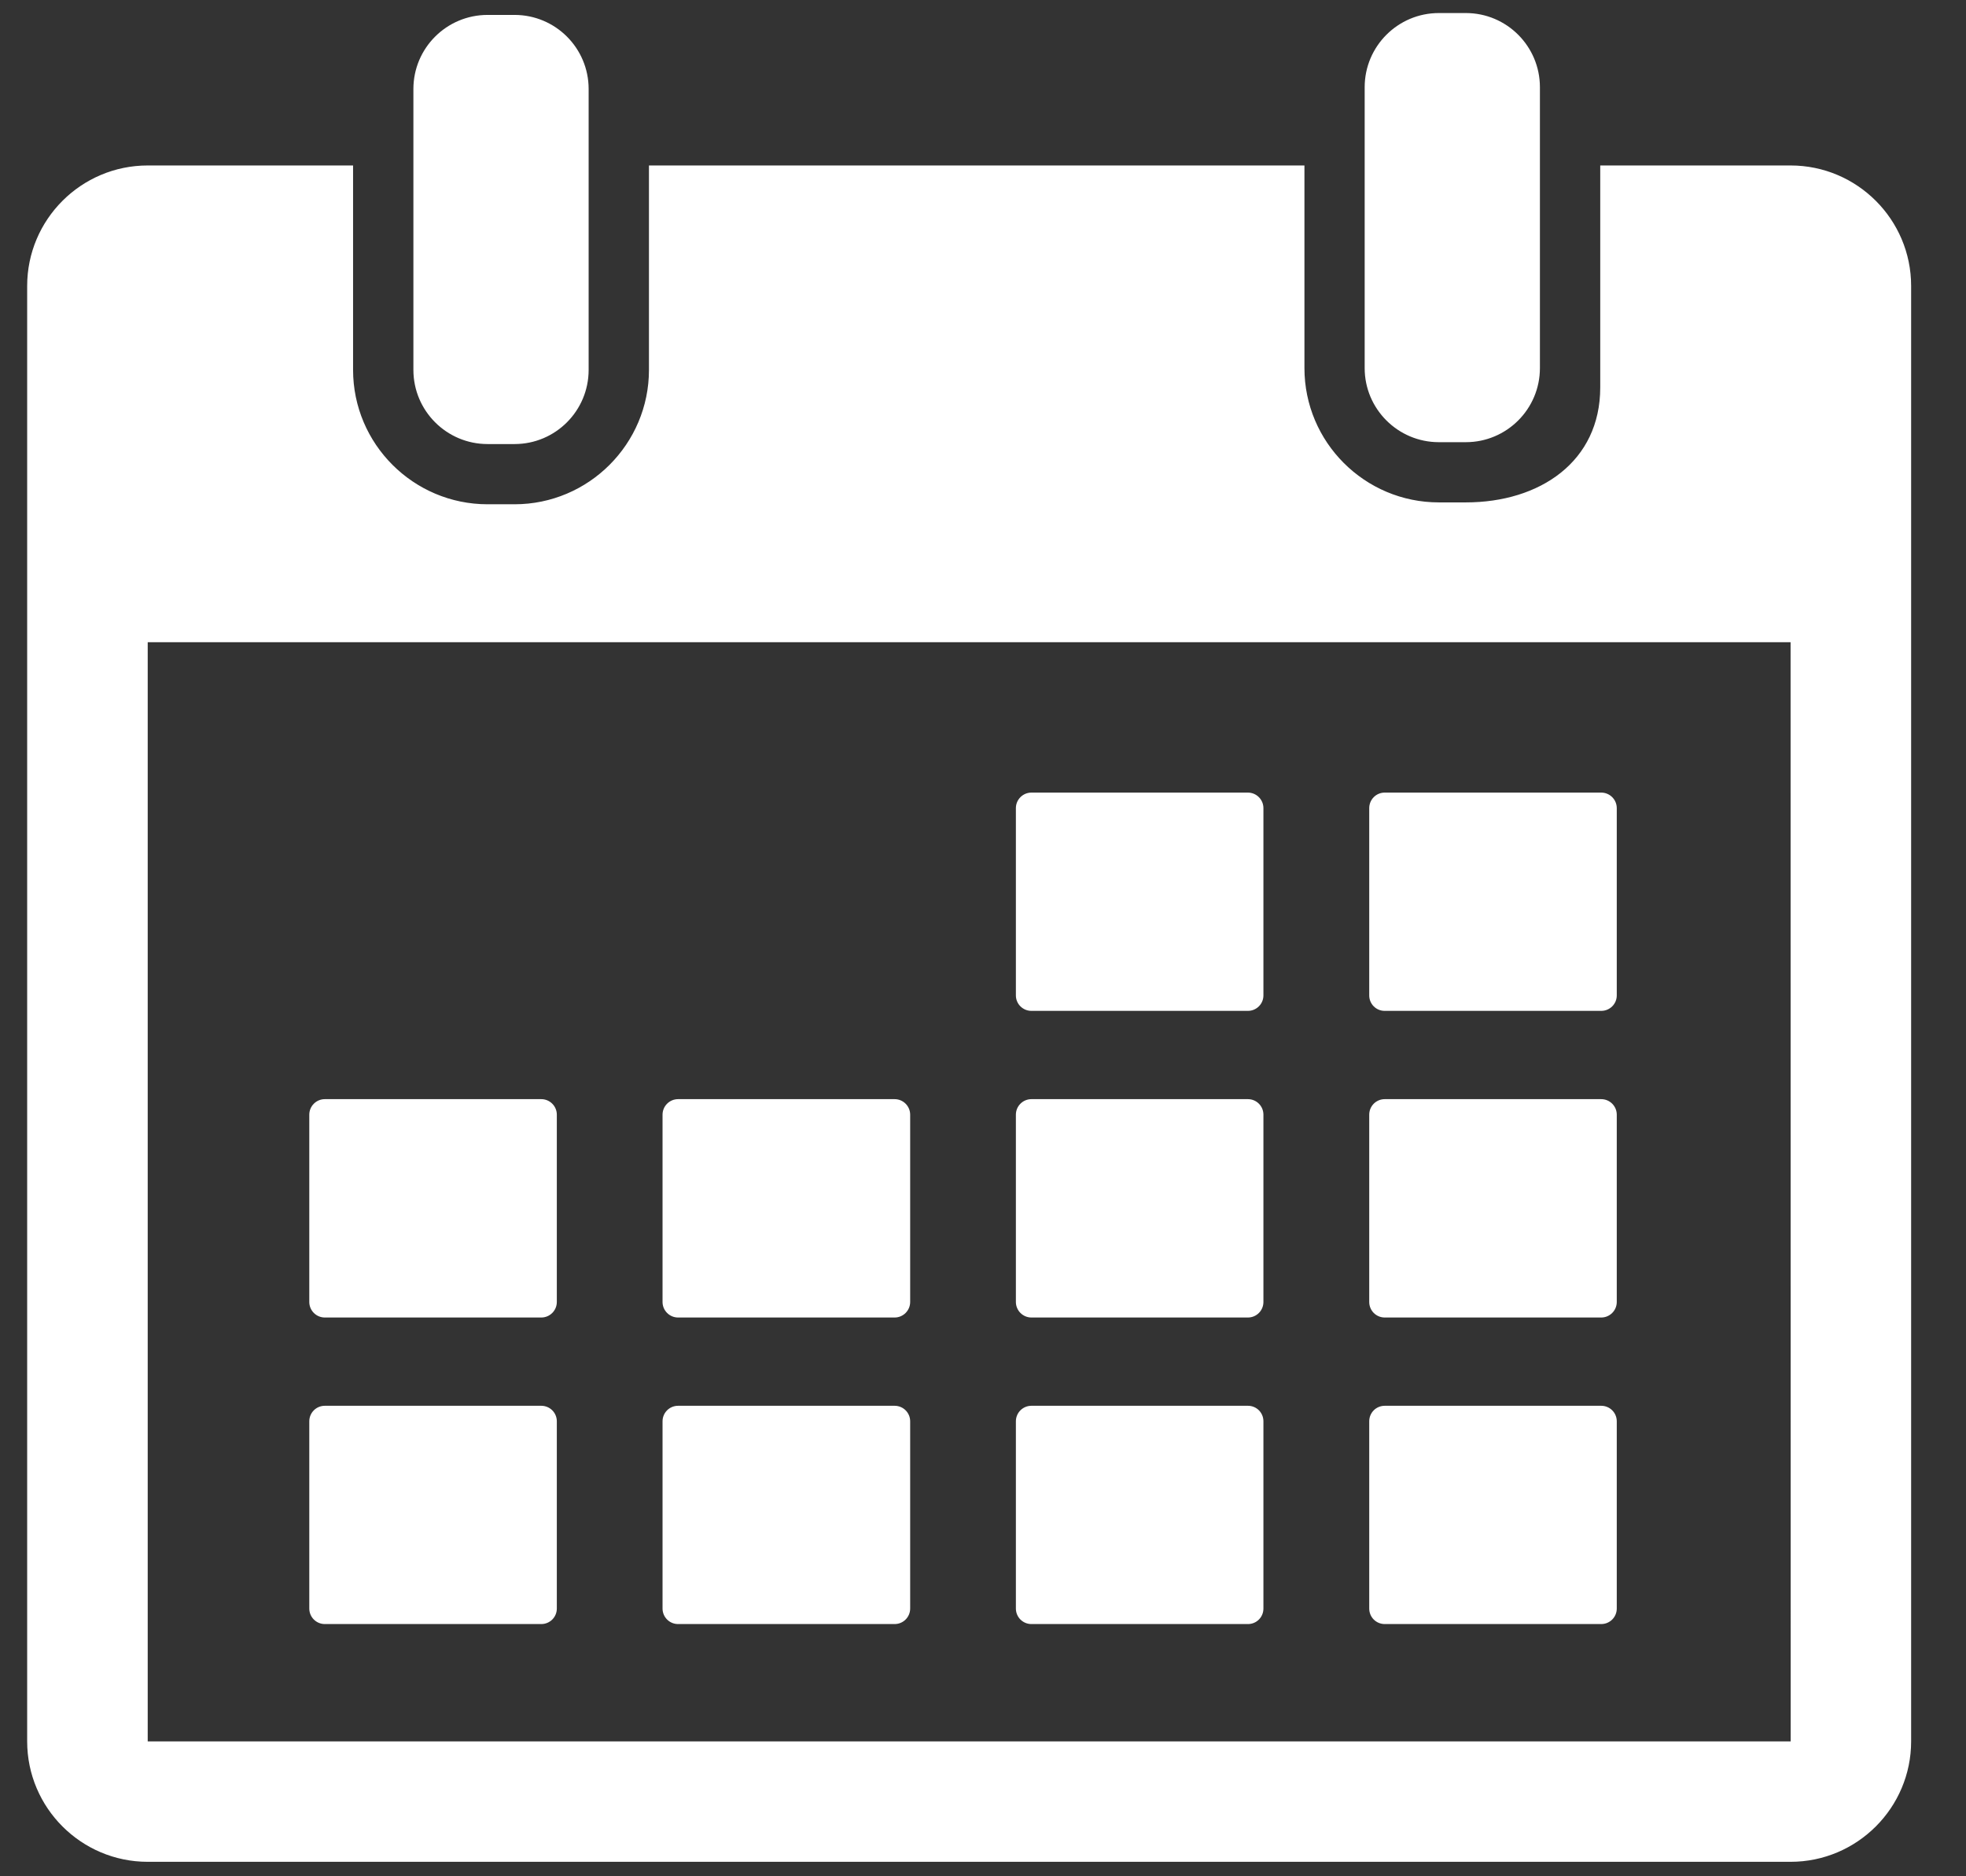 <?xml version="1.0" encoding="utf-8"?>
<!DOCTYPE svg PUBLIC "-//W3C//DTD SVG 1.1//EN" "http://www.w3.org/Graphics/SVG/1.1/DTD/svg11.dtd">
<svg version="1.1" baseProfile="full"
 xmlns="http://www.w3.org/2000/svg"
 xmlns:xlink="http://www.w3.org/1999/xlink"
 xmlns:ev="http://www.w3.org/2001/xml-events" 
  height="21px" 
  width="22px" 
>
<rect width="100%" height="100%" fill="#333333" stroke="none"/>
<path fill="rgb( 255, 255, 255 )"
 d="M20.037,20.838 C20.037,20.838 1.653,20.838 1.653,20.838 C0.909,20.838 0.304,20.233 0.304,19.49 C0.304,19.49 0.304,3.2 0.304,3.2 C0.304,2.457 0.909,1.852 1.653,1.852 C1.653,1.852 3.951,1.852 3.951,1.852 C3.951,1.852 3.951,4.14 3.951,4.14 C3.951,4.969 4.626,5.644 5.456,5.644 C5.456,5.644 5.758,5.644 5.758,5.644 C6.587,5.644 7.262,4.969 7.262,4.14 C7.262,4.14 7.262,1.852 7.262,1.852 C7.262,1.852 14.597,1.852 14.597,1.852 C14.597,1.852 14.597,4.12 14.597,4.12 C14.597,4.949 15.271,5.623 16.101,5.623 C16.101,5.623 16.403,5.623 16.403,5.623 C17.232,5.623 17.907,5.166 17.907,4.337 C17.907,4.337 17.907,1.852 17.907,1.852 C17.907,1.852 20.037,1.852 20.037,1.852 C20.781,1.852 21.386,2.457 21.386,3.2 C21.386,3.2 21.386,19.49 21.386,19.49 C21.386,20.233 20.781,20.838 20.037,20.838 ZM20.037,7.188 C20.037,7.188 1.653,7.188 1.653,7.188 C1.653,7.188 1.653,19.49 1.653,19.49 C1.653,19.49 20.037,19.49 20.037,19.49 C20.038,19.49 20.038,19.49 20.038,19.49 C20.038,19.49 20.037,7.188 20.037,7.188 ZM17.918,18.177 C17.918,18.177 15.496,18.177 15.496,18.177 C15.399,18.177 15.322,18.1 15.322,18.003 C15.322,18.003 15.322,15.908 15.322,15.908 C15.322,15.811 15.399,15.734 15.496,15.734 C15.496,15.734 17.918,15.734 17.918,15.734 C18.014,15.734 18.092,15.811 18.092,15.908 C18.092,15.908 18.092,18.003 18.092,18.003 C18.092,18.1 18.014,18.177 17.918,18.177 ZM17.918,14.746 C17.918,14.746 15.496,14.746 15.496,14.746 C15.399,14.746 15.322,14.668 15.322,14.572 C15.322,14.572 15.322,12.476 15.322,12.476 C15.322,12.38 15.399,12.302 15.496,12.302 C15.496,12.302 17.918,12.302 17.918,12.302 C18.014,12.302 18.092,12.38 18.092,12.476 C18.092,12.476 18.092,14.572 18.092,14.572 C18.092,14.668 18.014,14.746 17.918,14.746 ZM17.918,11.314 C17.918,11.314 15.495,11.314 15.495,11.314 C15.399,11.314 15.322,11.237 15.322,11.141 C15.322,11.141 15.322,9.045 15.322,9.045 C15.322,8.949 15.399,8.871 15.495,8.871 C15.495,8.871 17.918,8.871 17.918,8.871 C18.014,8.871 18.092,8.949 18.092,9.045 C18.092,9.045 18.092,11.141 18.092,11.141 C18.092,11.237 18.014,11.314 17.918,11.314 ZM13.965,18.177 C13.965,18.177 11.542,18.177 11.542,18.177 C11.446,18.177 11.368,18.1 11.368,18.003 C11.368,18.003 11.368,15.908 11.368,15.908 C11.368,15.811 11.446,15.734 11.542,15.734 C11.542,15.734 13.965,15.734 13.965,15.734 C14.061,15.734 14.138,15.811 14.138,15.908 C14.138,15.908 14.138,18.003 14.138,18.003 C14.138,18.1 14.061,18.177 13.965,18.177 ZM13.964,14.746 C13.964,14.746 11.542,14.746 11.542,14.746 C11.446,14.746 11.368,14.668 11.368,14.572 C11.368,14.572 11.368,12.476 11.368,12.476 C11.368,12.38 11.446,12.302 11.542,12.302 C11.542,12.302 13.964,12.302 13.964,12.302 C14.061,12.302 14.138,12.38 14.138,12.476 C14.138,12.476 14.138,14.572 14.138,14.572 C14.138,14.668 14.061,14.746 13.964,14.746 ZM13.964,11.314 C13.964,11.314 11.542,11.314 11.542,11.314 C11.446,11.314 11.368,11.237 11.368,11.141 C11.368,11.141 11.368,9.045 11.368,9.045 C11.368,8.949 11.446,8.871 11.542,8.871 C11.542,8.871 13.964,8.871 13.964,8.871 C14.06,8.871 14.138,8.949 14.138,9.045 C14.138,9.045 14.138,11.141 14.138,11.141 C14.138,11.237 14.06,11.314 13.964,11.314 ZM10.011,18.177 C10.011,18.177 7.588,18.177 7.588,18.177 C7.492,18.177 7.414,18.1 7.414,18.003 C7.414,18.003 7.414,15.908 7.414,15.908 C7.414,15.811 7.492,15.734 7.588,15.734 C7.588,15.734 10.011,15.734 10.011,15.734 C10.107,15.734 10.185,15.811 10.185,15.908 C10.185,15.908 10.185,18.003 10.185,18.003 C10.185,18.1 10.107,18.177 10.011,18.177 ZM10.011,14.746 C10.011,14.746 7.588,14.746 7.588,14.746 C7.492,14.746 7.414,14.668 7.414,14.572 C7.414,14.572 7.414,12.476 7.414,12.476 C7.414,12.38 7.492,12.302 7.588,12.302 C7.588,12.302 10.011,12.302 10.011,12.302 C10.107,12.302 10.185,12.38 10.185,12.476 C10.185,12.476 10.185,14.572 10.185,14.572 C10.185,14.668 10.107,14.746 10.011,14.746 ZM6.057,18.177 C6.057,18.177 3.635,18.177 3.635,18.177 C3.539,18.177 3.461,18.1 3.461,18.003 C3.461,18.003 3.461,15.908 3.461,15.908 C3.461,15.811 3.539,15.734 3.635,15.734 C3.635,15.734 6.057,15.734 6.057,15.734 C6.153,15.734 6.231,15.811 6.231,15.908 C6.231,15.908 6.231,18.003 6.231,18.003 C6.231,18.1 6.153,18.177 6.057,18.177 ZM6.057,14.746 C6.057,14.746 3.635,14.746 3.635,14.746 C3.539,14.746 3.461,14.668 3.461,14.572 C3.461,14.572 3.461,12.476 3.461,12.476 C3.461,12.38 3.539,12.302 3.635,12.302 C3.635,12.302 6.057,12.302 6.057,12.302 C6.153,12.302 6.231,12.38 6.231,12.476 C6.231,12.476 6.231,14.572 6.231,14.572 C6.231,14.668 6.153,14.746 6.057,14.746 ZM16.403,4.949 C16.403,4.949 16.101,4.949 16.101,4.949 C15.643,4.949 15.271,4.577 15.271,4.12 C15.271,4.12 15.271,1.635 15.271,1.635 C15.271,1.635 15.271,0.976 15.271,0.976 C15.271,0.518 15.643,0.146 16.101,0.146 C16.101,0.146 16.403,0.146 16.403,0.146 C16.861,0.146 17.232,0.518 17.232,0.976 C17.232,0.976 17.232,1.635 17.232,1.635 C17.232,1.635 17.232,4.12 17.232,4.12 C17.232,4.577 16.861,4.949 16.403,4.949 ZM5.758,4.97 C5.758,4.97 5.456,4.97 5.456,4.97 C4.998,4.97 4.626,4.598 4.626,4.14 C4.626,4.14 4.626,1.852 4.626,1.852 C4.626,1.852 4.626,0.996 4.626,0.996 C4.626,0.538 4.998,0.167 5.456,0.167 C5.456,0.167 5.758,0.167 5.758,0.167 C6.216,0.167 6.587,0.538 6.587,0.996 C6.587,0.996 6.587,1.852 6.587,1.852 C6.587,1.852 6.587,4.14 6.587,4.14 C6.587,4.598 6.216,4.97 5.758,4.97 Z "/>
</svg>
